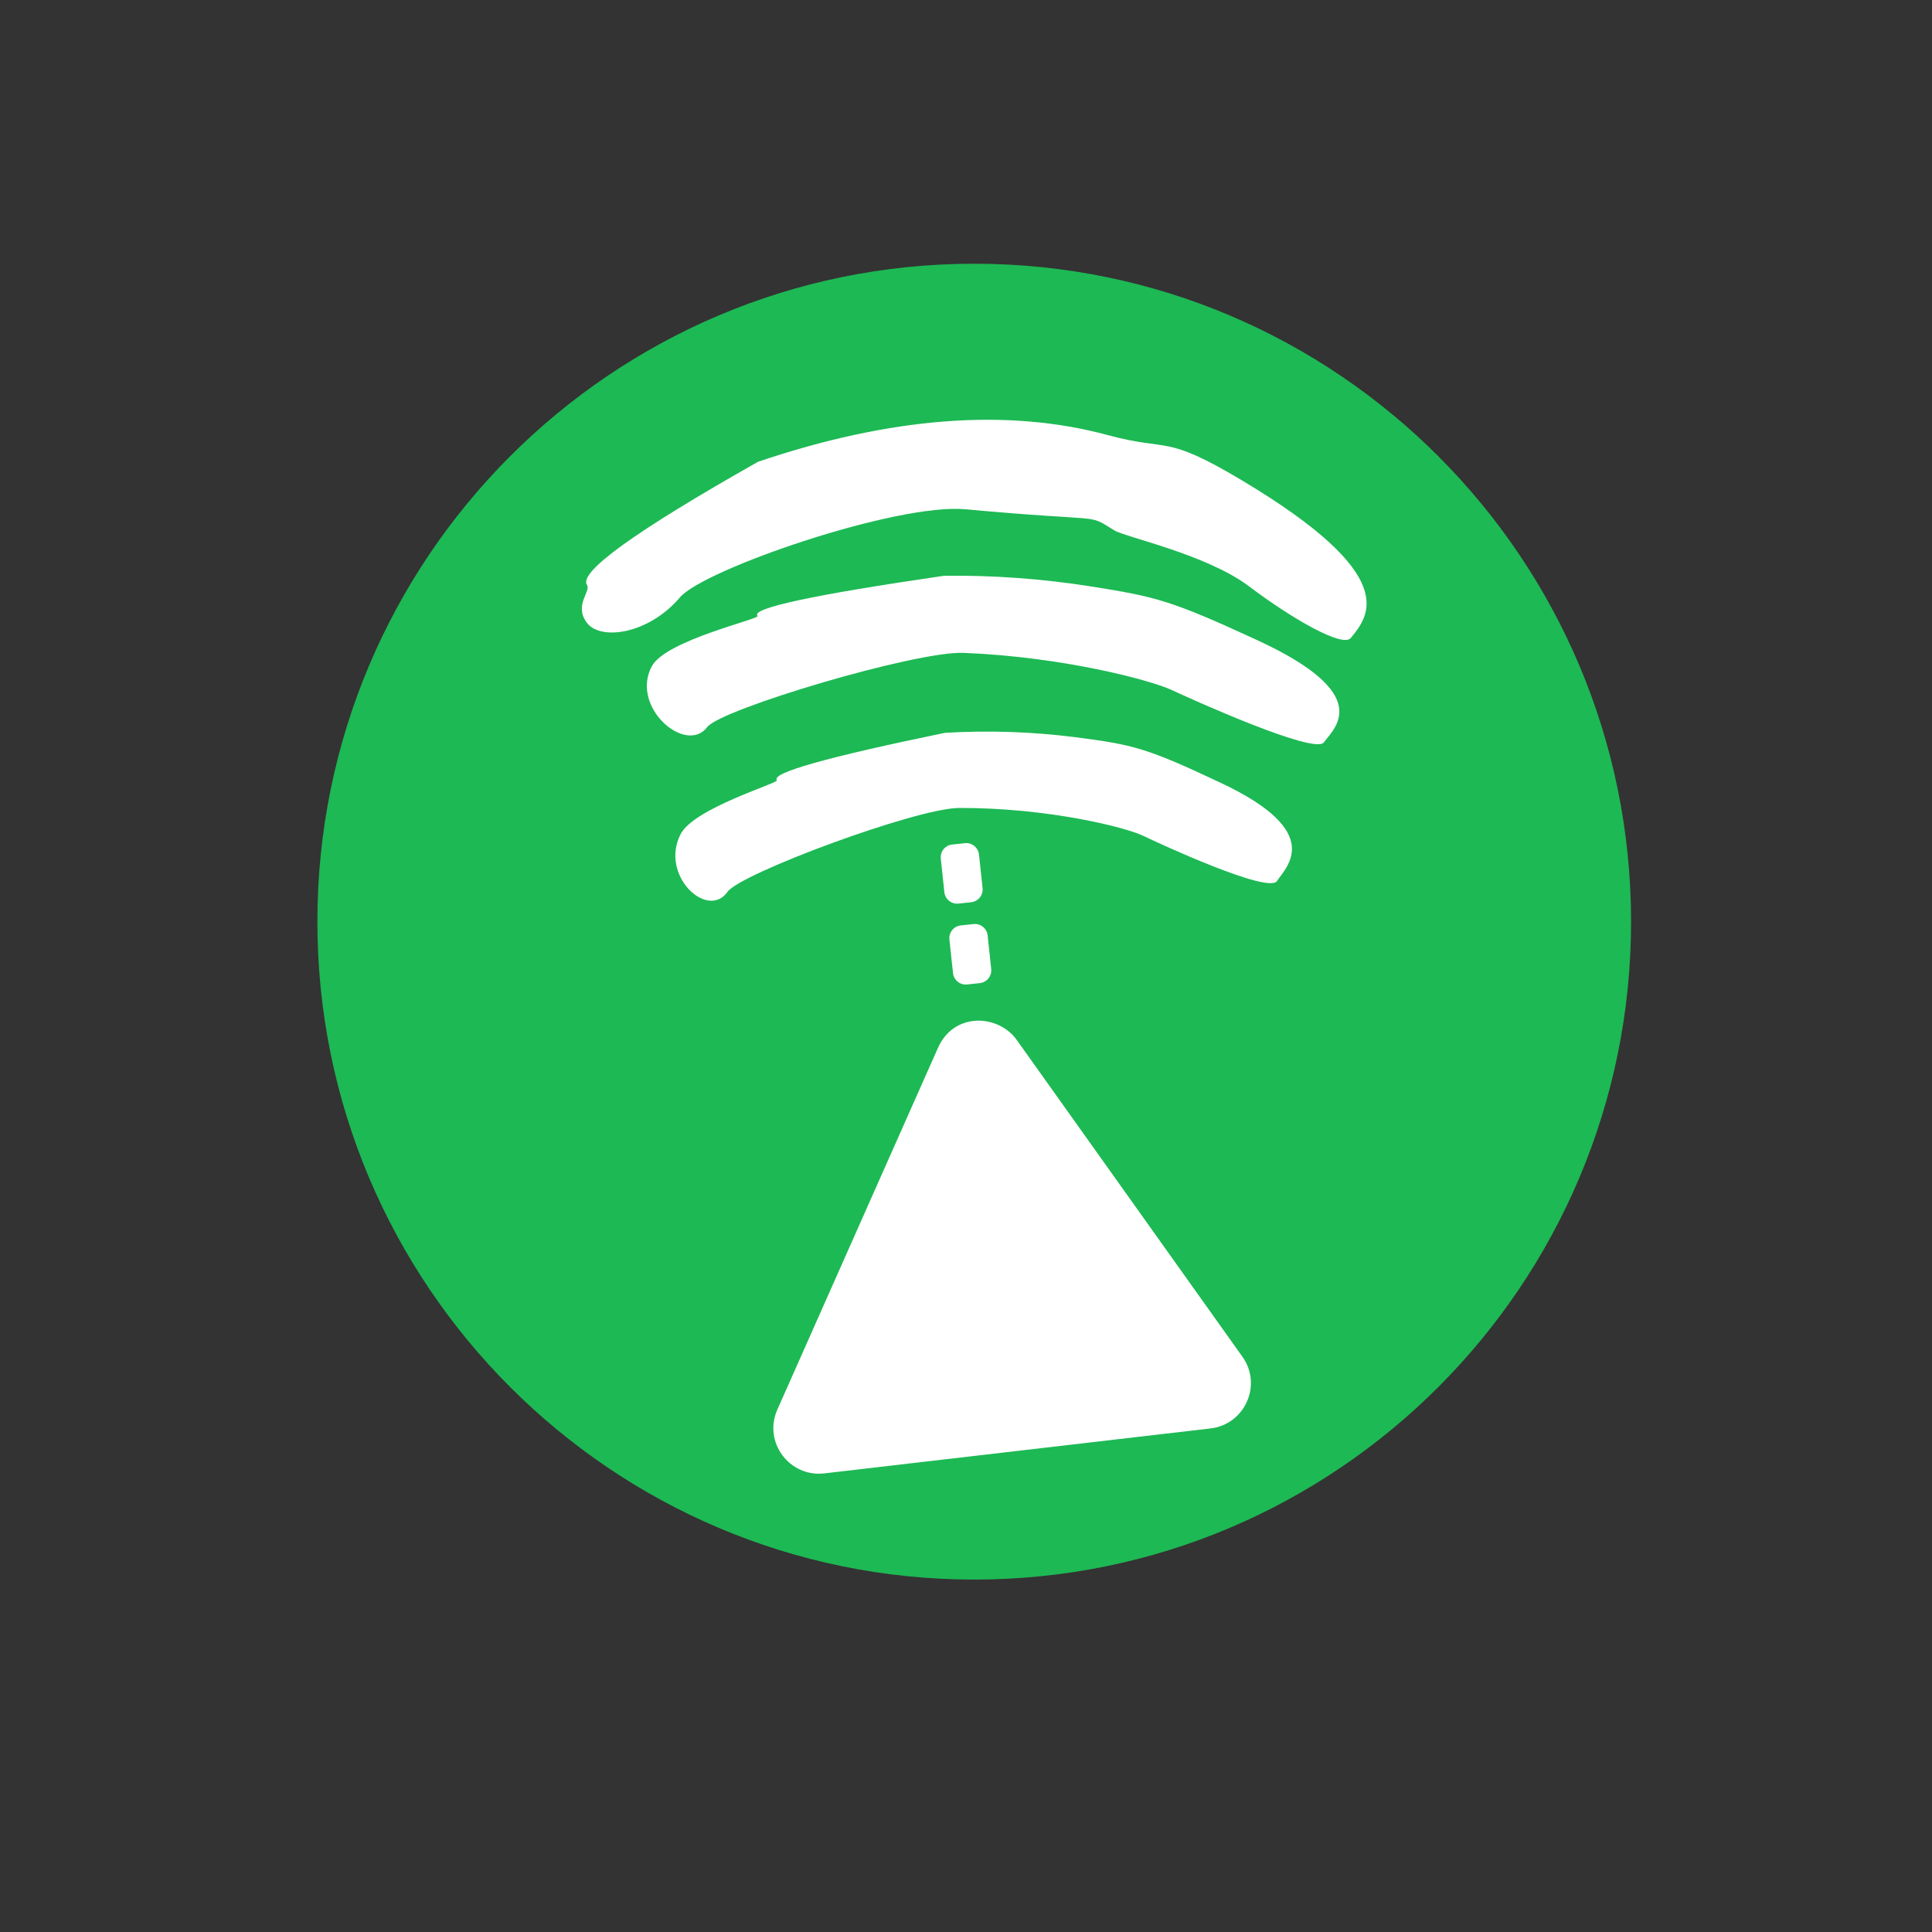 <?xml version="1.0" encoding="UTF-8" standalone="no"?>
<!DOCTYPE svg PUBLIC "-//W3C//DTD SVG 1.1//EN" "http://www.w3.org/Graphics/SVG/1.1/DTD/svg11.dtd">
<svg version="1.1" xmlns="http://www.w3.org/2000/svg" xmlns:xlink="http://www.w3.org/1999/xlink" preserveAspectRatio="xMidYMid meet" viewBox="0 0 1024 1024" width="1024" height="1024"><rect x="0" y="0" width="1024" height="1024" fill="#333333" stroke="none"/><defs><path d="M864.5 488.49C864.5 680.95 708.5 837.21 516.36 837.21C324.22 837.21 168.22 680.95 168.22 488.49C168.22 296.03 324.22 139.78 516.36 139.78C708.5 139.78 864.5 296.03 864.5 488.49Z" id="amHaSVpu"></path><path d="" id="a2BJMy7Jb"></path><path d="M311.12 310.07C313.34 313.32 304.24 320.57 310.85 329.83C318.01 339.85 343.74 336.24 360.41 316.59C372.91 301.85 475.1 266.53 511.85 269.93C588.19 276.99 575.39 271.83 590.61 281.1C596.7 284.81 639.52 293.78 662.13 310.85C684.73 327.91 711.65 343.39 715.92 338.17C725.54 326.39 743.34 305.37 658.01 254.46C616.69 229.81 620.32 239.57 587.05 230.59C533.9 216.24 472.16 220.95 401.83 244.73C336.72 281.52 306.48 303.3 311.12 310.07Z" id="a1tDWZImgU"></path><path d="M411.75 413.54C413 415.03 367.9 428.18 360.73 442.12C349.52 463.92 375.04 487.76 385.62 472.66C392.39 463 485.79 428.29 508.37 428.23C555.27 428.11 596.35 438.36 606.16 443.1C614 446.9 672.19 473.83 676.79 467C681.97 459.31 702.29 441.03 647.4 415.1C607.69 396.35 600.7 394.71 570 390.75C547.31 387.83 524.26 387.05 500.84 388.41C438.23 401.33 408.53 409.7 411.75 413.54Z" id="d5X4Y3iXxi"></path><path d="M401.51 326.48C402.99 328.06 352.9 339.29 345.48 353.13C333.86 374.78 363.61 400.24 374.82 385.38C381.99 375.88 485.36 345.01 510.73 346.03C563.41 348.13 610.02 360.52 621.25 365.81C630.24 370.04 696.82 400.2 701.68 393.48C707.16 385.9 729.17 368.27 666.33 339.28C620.88 318.31 612.95 316.31 578.28 310.83C552.66 306.77 526.72 304.88 500.48 305.15C430.72 315.32 397.73 322.42 401.51 326.48Z" id="caQrsW984"></path><path d="M538.91 551.22C529.19 537.59 505.67 536.18 497.12 555.44C488.61 574.6 420.53 727.92 412.02 747.09C404.35 764.36 418.47 783.09 436.92 780.92C457.39 778.53 621.12 759.48 641.58 757.1C659.83 755 669.2 734.02 658.48 719.06C634.56 685.49 550.87 568 538.91 551.22Z" id="gcFKZeS95"></path><path d="M520.79 470.72C521.19 474.45 518.48 477.8 514.75 478.2C512.05 478.49 510.72 478.63 508.02 478.92C504.28 479.32 500.93 476.61 500.53 472.88C500.01 467.97 499.16 460.01 498.64 455.1C498.24 451.36 500.94 448.01 504.68 447.62C507.38 447.33 508.71 447.19 511.41 446.9C515.14 446.5 518.49 449.2 518.89 452.94C519.42 457.85 520.27 465.81 520.79 470.72Z" id="aFNm6T4Ou"></path><path d="M525.36 513.59C525.76 517.32 523.06 520.67 519.32 521.07C516.62 521.36 515.29 521.5 512.59 521.79C508.86 522.19 505.51 519.48 505.11 515.75C504.58 510.84 503.73 502.88 503.21 497.97C502.81 494.23 505.52 490.88 509.25 490.48C511.95 490.2 513.28 490.05 515.98 489.77C519.72 489.37 523.07 492.07 523.47 495.81C523.99 500.71 524.84 508.68 525.36 513.59Z" id="f44lxYrdu7"></path></defs><g><g><g><use xlink:href="#amHaSVpu" opacity="1" fill="#1db954" fill-opacity="1"></use></g><g><g><use xlink:href="#a2BJMy7Jb" opacity="1" fill-opacity="0" stroke="#000000" stroke-width="1" stroke-opacity="1"></use></g></g><g><g><use xlink:href="#a1tDWZImgU" opacity="1" fill="#ffffff" fill-opacity="1"></use></g><g><use xlink:href="#d5X4Y3iXxi" opacity="1" fill="#ffffff" fill-opacity="1"></use></g><g><use xlink:href="#caQrsW984" opacity="1" fill="#ffffff" fill-opacity="1"></use></g></g><g><use xlink:href="#gcFKZeS95" opacity="1" fill="#ffffff" fill-opacity="1"></use><g><use xlink:href="#gcFKZeS95" opacity="1" fill-opacity="0" stroke="#000000" stroke-width="1" stroke-opacity="0"></use></g></g><g><g><use xlink:href="#aFNm6T4Ou" opacity="1" fill="#ffffff" fill-opacity="1"></use></g><g><use xlink:href="#f44lxYrdu7" opacity="1" fill="#ffffff" fill-opacity="1"></use></g></g></g></g></svg>